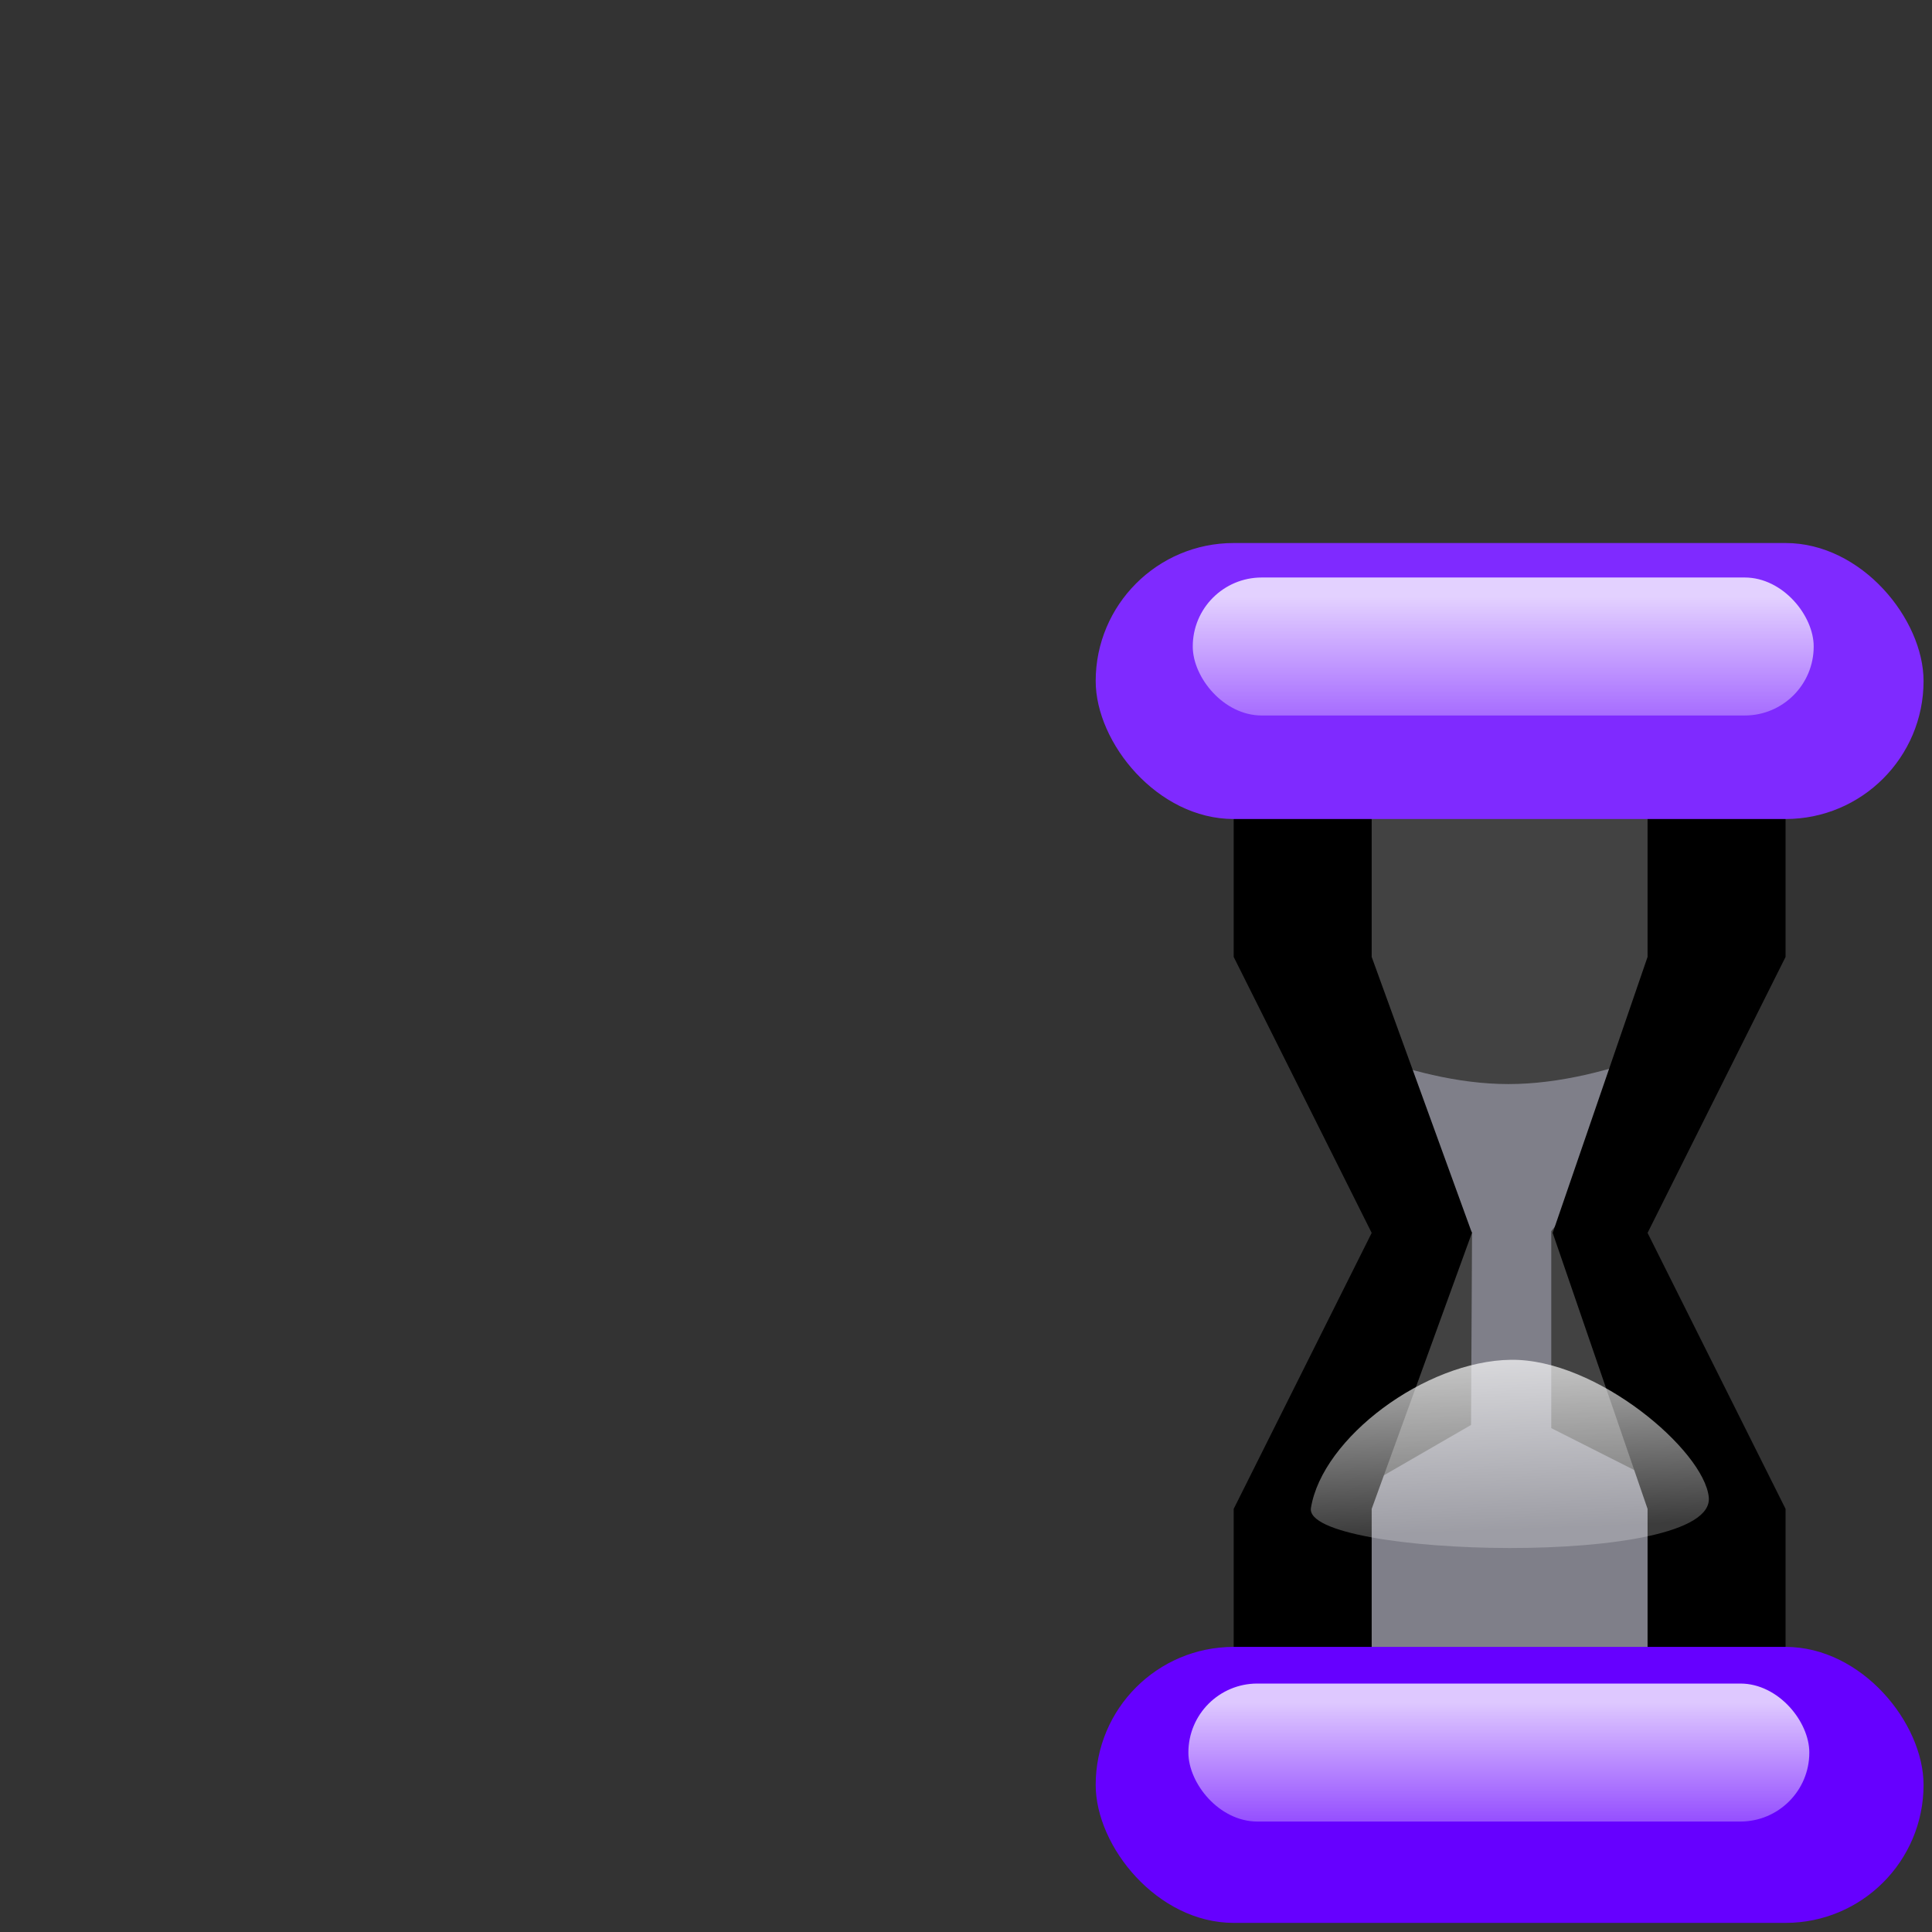 <?xml version="1.0" encoding="UTF-8" standalone="no"?>
<!-- Created with Inkscape (http://www.inkscape.org/) -->
<svg
   xmlns:dc="http://purl.org/dc/elements/1.1/"
   xmlns:cc="http://web.resource.org/cc/"
   xmlns:rdf="http://www.w3.org/1999/02/22-rdf-syntax-ns#"
   xmlns:svg="http://www.w3.org/2000/svg"
   xmlns="http://www.w3.org/2000/svg"
   xmlns:xlink="http://www.w3.org/1999/xlink"
   xmlns:sodipodi="http://sodipodi.sourceforge.net/DTD/sodipodi-0.dtd"
   xmlns:inkscape="http://www.inkscape.org/namespaces/inkscape"
   width="14"
   height="14"
   id="svg2270"
   sodipodi:version="0.32"
   inkscape:version="0.45.1"
   version="1.0"
   sodipodi:docbase="c:\depot\research\main\editor\images"
   sodipodi:docname="pending.svg"
   inkscape:output_extension="org.inkscape.output.svg.inkscape">
  <rect width="100%" height="100%" fill="#333333" stroke="none"/>
  <defs
     id="defs2272">
    <linearGradient
       id="linearGradient4128">
      <stop
         style="stop-color:#ffffff;stop-opacity:0.784;"
         offset="0"
         id="stop4130" />
      <stop
         style="stop-color:#ffffff;stop-opacity:0.235;"
         offset="1"
         id="stop4132" />
    </linearGradient>
    <linearGradient
       inkscape:collect="always"
       xlink:href="#linearGradient17794"
       id="linearGradient25826"
       gradientUnits="userSpaceOnUse"
       x1="472.422"
       y1="436.796"
       x2="461.392"
       y2="424.951" />
    <linearGradient
       id="linearGradient17794">
      <stop
         style="stop-color:#c80000;stop-opacity:1;"
         offset="0"
         id="stop17796" />
      <stop
         style="stop-color:#ffa0a0;stop-opacity:1;"
         offset="1"
         id="stop17798" />
    </linearGradient>
    <linearGradient
       inkscape:collect="always"
       xlink:href="#linearGradient17794"
       id="linearGradient24732"
       gradientUnits="userSpaceOnUse"
       x1="472.422"
       y1="436.796"
       x2="461.392"
       y2="424.951" />
    <linearGradient
       inkscape:collect="always"
       xlink:href="#linearGradient17794"
       id="linearGradient2438"
       gradientUnits="userSpaceOnUse"
       x1="472.422"
       y1="436.796"
       x2="461.392"
       y2="424.951" />
    <linearGradient
       inkscape:collect="always"
       xlink:href="#linearGradient4128"
       id="linearGradient4134"
       x1="472.351"
       y1="519.114"
       x2="472.351"
       y2="521.005"
       gradientUnits="userSpaceOnUse"
       gradientTransform="matrix(1,0,0,0.969,10.284,16.911)" />
    <linearGradient
       inkscape:collect="always"
       xlink:href="#linearGradient4128"
       id="linearGradient4138"
       gradientUnits="userSpaceOnUse"
       gradientTransform="matrix(1,0,0,1,10.421,10.712)"
       x1="472.351"
       y1="519.114"
       x2="472.351"
       y2="521.005" />
    <linearGradient
       inkscape:collect="always"
       xlink:href="#linearGradient4128"
       id="linearGradient4142"
       gradientUnits="userSpaceOnUse"
       gradientTransform="matrix(1,0,0,0.667,10.343,173.984)"
       x1="472.351"
       y1="519.114"
       x2="472.351"
       y2="521.005" />
    <linearGradient
       inkscape:collect="always"
       xlink:href="#linearGradient4128"
       id="linearGradient4146"
       gradientUnits="userSpaceOnUse"
       gradientTransform="matrix(1,0,0,0.667,10.303,184.091)"
       x1="472.351"
       y1="519.114"
       x2="472.351"
       y2="521.005" />
    <linearGradient
       inkscape:collect="always"
       xlink:href="#linearGradient4128"
       id="linearGradient4156"
       x1="11"
       y1="10"
       x2="11"
       y2="11"
       gradientUnits="userSpaceOnUse" />
    <linearGradient
       inkscape:collect="always"
       xlink:href="#linearGradient4128"
       id="linearGradient4159"
       gradientUnits="userSpaceOnUse"
       x1="5.953"
       y1="6.609"
       x2="5.859"
       y2="9.578"
       gradientTransform="matrix(1.261,0,0,1.261,475.783,516.592)" />
    <linearGradient
       inkscape:collect="always"
       xlink:href="#linearGradient4128"
       id="linearGradient4169"
       x1="10.968"
       y1="9.689"
       x2="11.025"
       y2="11.147"
       gradientUnits="userSpaceOnUse" />
    <linearGradient
       inkscape:collect="always"
       xlink:href="#linearGradient4128"
       id="linearGradient4173"
       gradientUnits="userSpaceOnUse"
       x1="10.946"
       y1="9.914"
       x2="10.981"
       y2="10.609"
       gradientTransform="matrix(1.266,0,0,1.261,469.237,510.595)" />
  </defs>
  <sodipodi:namedview
     id="base"
     pagecolor="#ffffff"
     bordercolor="#666666"
     borderopacity="1.0"
     gridtolerance="50"
     guidetolerance="10"
     objecttolerance="10"
     inkscape:pageopacity="0.0"
     inkscape:pageshadow="2"
     inkscape:zoom="32"
     inkscape:cx="4.965807"
     inkscape:cy="5.2205274"
     inkscape:document-units="px"
     inkscape:current-layer="g25843"
     width="14px"
     height="14px"
     inkscape:window-width="1600"
     inkscape:window-height="1174"
     inkscape:window-x="-4"
     inkscape:window-y="-4"
     showgrid="true"
     gridspacingx="0.5px"
     gridspacingy="0.5px"
     gridempspacing="2"
     inkscape:grid-points="false"
     inkscape:grid-bbox="false"
     inkscape:object-paths="false" />
  <g
     inkscape:label="Layer 1"
     inkscape:groupmode="layer"
     id="layer1">
    <g
       id="g25843"
       transform="matrix(0.793,0,0,0.793,-372.134,-408.222)">
      <path
         sodipodi:nodetypes="czcccccccccc"
         id="path2442"
         d="M 481.177,524.157 C 481.177,524.157 482.113,524.688 483.058,524.688 C 484.004,524.688 484.96,524.157 484.96,524.157 L 483.449,526.032 L 483.449,527.832 L 484.894,528.562 L 484.96,531.091 L 481.177,531.091 L 481.17,528.696 L 482.716,527.803 L 482.725,526.042 L 481.177,524.157 z "
         style="fill:#7f7f8c;fill-opacity:1;fill-rule:evenodd;stroke:none;stroke-width:1px;stroke-linecap:butt;stroke-linejoin:miter;stroke-opacity:1" />
      <path
         sodipodi:nodetypes="ccccccccccc"
         id="path2444"
         d="M 481.177,521.005 L 481.177,523.526 L 482.438,526.048 L 481.177,528.57 L 481.177,531.722 L 484.96,531.722 L 484.96,528.57 L 483.699,526.048 L 484.96,523.526 L 484.96,521.005 L 481.177,521.005 z "
         style="opacity:0.2;fill:#7f7f7f;fill-opacity:1;fill-rule:evenodd;stroke:none;stroke-width:1px;stroke-linecap:butt;stroke-linejoin:miter;stroke-opacity:1" />
      <path
         style="fill:#000000;fill-opacity:1;fill-rule:evenodd;stroke:none;stroke-width:1px;stroke-linecap:butt;stroke-linejoin:miter;stroke-opacity:1"
         d="M 480.547,520.374 L 480.547,523.526 L 481.808,526.048 L 480.547,528.57 L 480.547,531.722 L 485.59,531.722 L 485.59,528.57 L 484.329,526.048 L 485.59,523.526 L 485.59,520.374 L 480.547,520.374 z M 481.808,521.635 L 484.329,521.635 L 484.329,523.526 L 483.462,526.048 L 484.329,528.57 L 484.329,530.461 L 481.808,530.461 L 481.808,528.57 L 482.724,526.048 L 481.808,523.526 L 481.808,521.635 z "
         id="path2174"
         sodipodi:nodetypes="cccccccccccccccccccccc" />
      <rect
         style="opacity:1;fill:#7f2aff;fill-opacity:1;stroke:none;stroke-width:1;stroke-miterlimit:4;stroke-dasharray:none;stroke-opacity:1"
         id="rect2172"
         width="7.565"
         height="2.522"
         x="479.286"
         y="519.744"
         ry="1.261" />
      <rect
         style="opacity:1;fill:#6600ff;fill-opacity:1;stroke:none;stroke-width:1;stroke-miterlimit:4;stroke-dasharray:none;stroke-opacity:1"
         id="rect2170"
         width="7.565"
         height="2.522"
         x="479.286"
         y="529.831"
         ry="1.261" />
      <rect
         style="opacity:1;fill:url(#linearGradient4142);fill-opacity:1;stroke:none;stroke-width:1;stroke-miterlimit:4;stroke-dasharray:none;stroke-opacity:1"
         id="rect4140"
         width="5.674"
         height="1.261"
         x="480.173"
         y="520.059"
         ry="0.63" />
      <rect
         style="opacity:1;fill:url(#linearGradient4146);fill-opacity:1;stroke:none;stroke-width:1;stroke-miterlimit:4;stroke-dasharray:none;stroke-opacity:1"
         id="rect4144"
         width="5.674"
         height="1.261"
         x="480.133"
         y="530.166"
         ry="0.63" />
      <path
         style="fill:url(#linearGradient4169);fill-rule:evenodd;stroke:none;stroke-width:1px;stroke-linecap:butt;stroke-linejoin:miter;stroke-opacity:1;fill-opacity:1.0"
         d="M 11.008,9.918 C 10.387,9.926 9.641,10.484 9.559,10.992 C 9.502,11.35 12.494,11.433 12.442,10.914 C 12.408,10.575 11.629,9.91 11.008,9.918 z "
         id="path4161"
         transform="matrix(1.261,0,0,1.261,469.199,514.701)"
         sodipodi:nodetypes="cssz" />
    </g>
  </g>
</svg>
